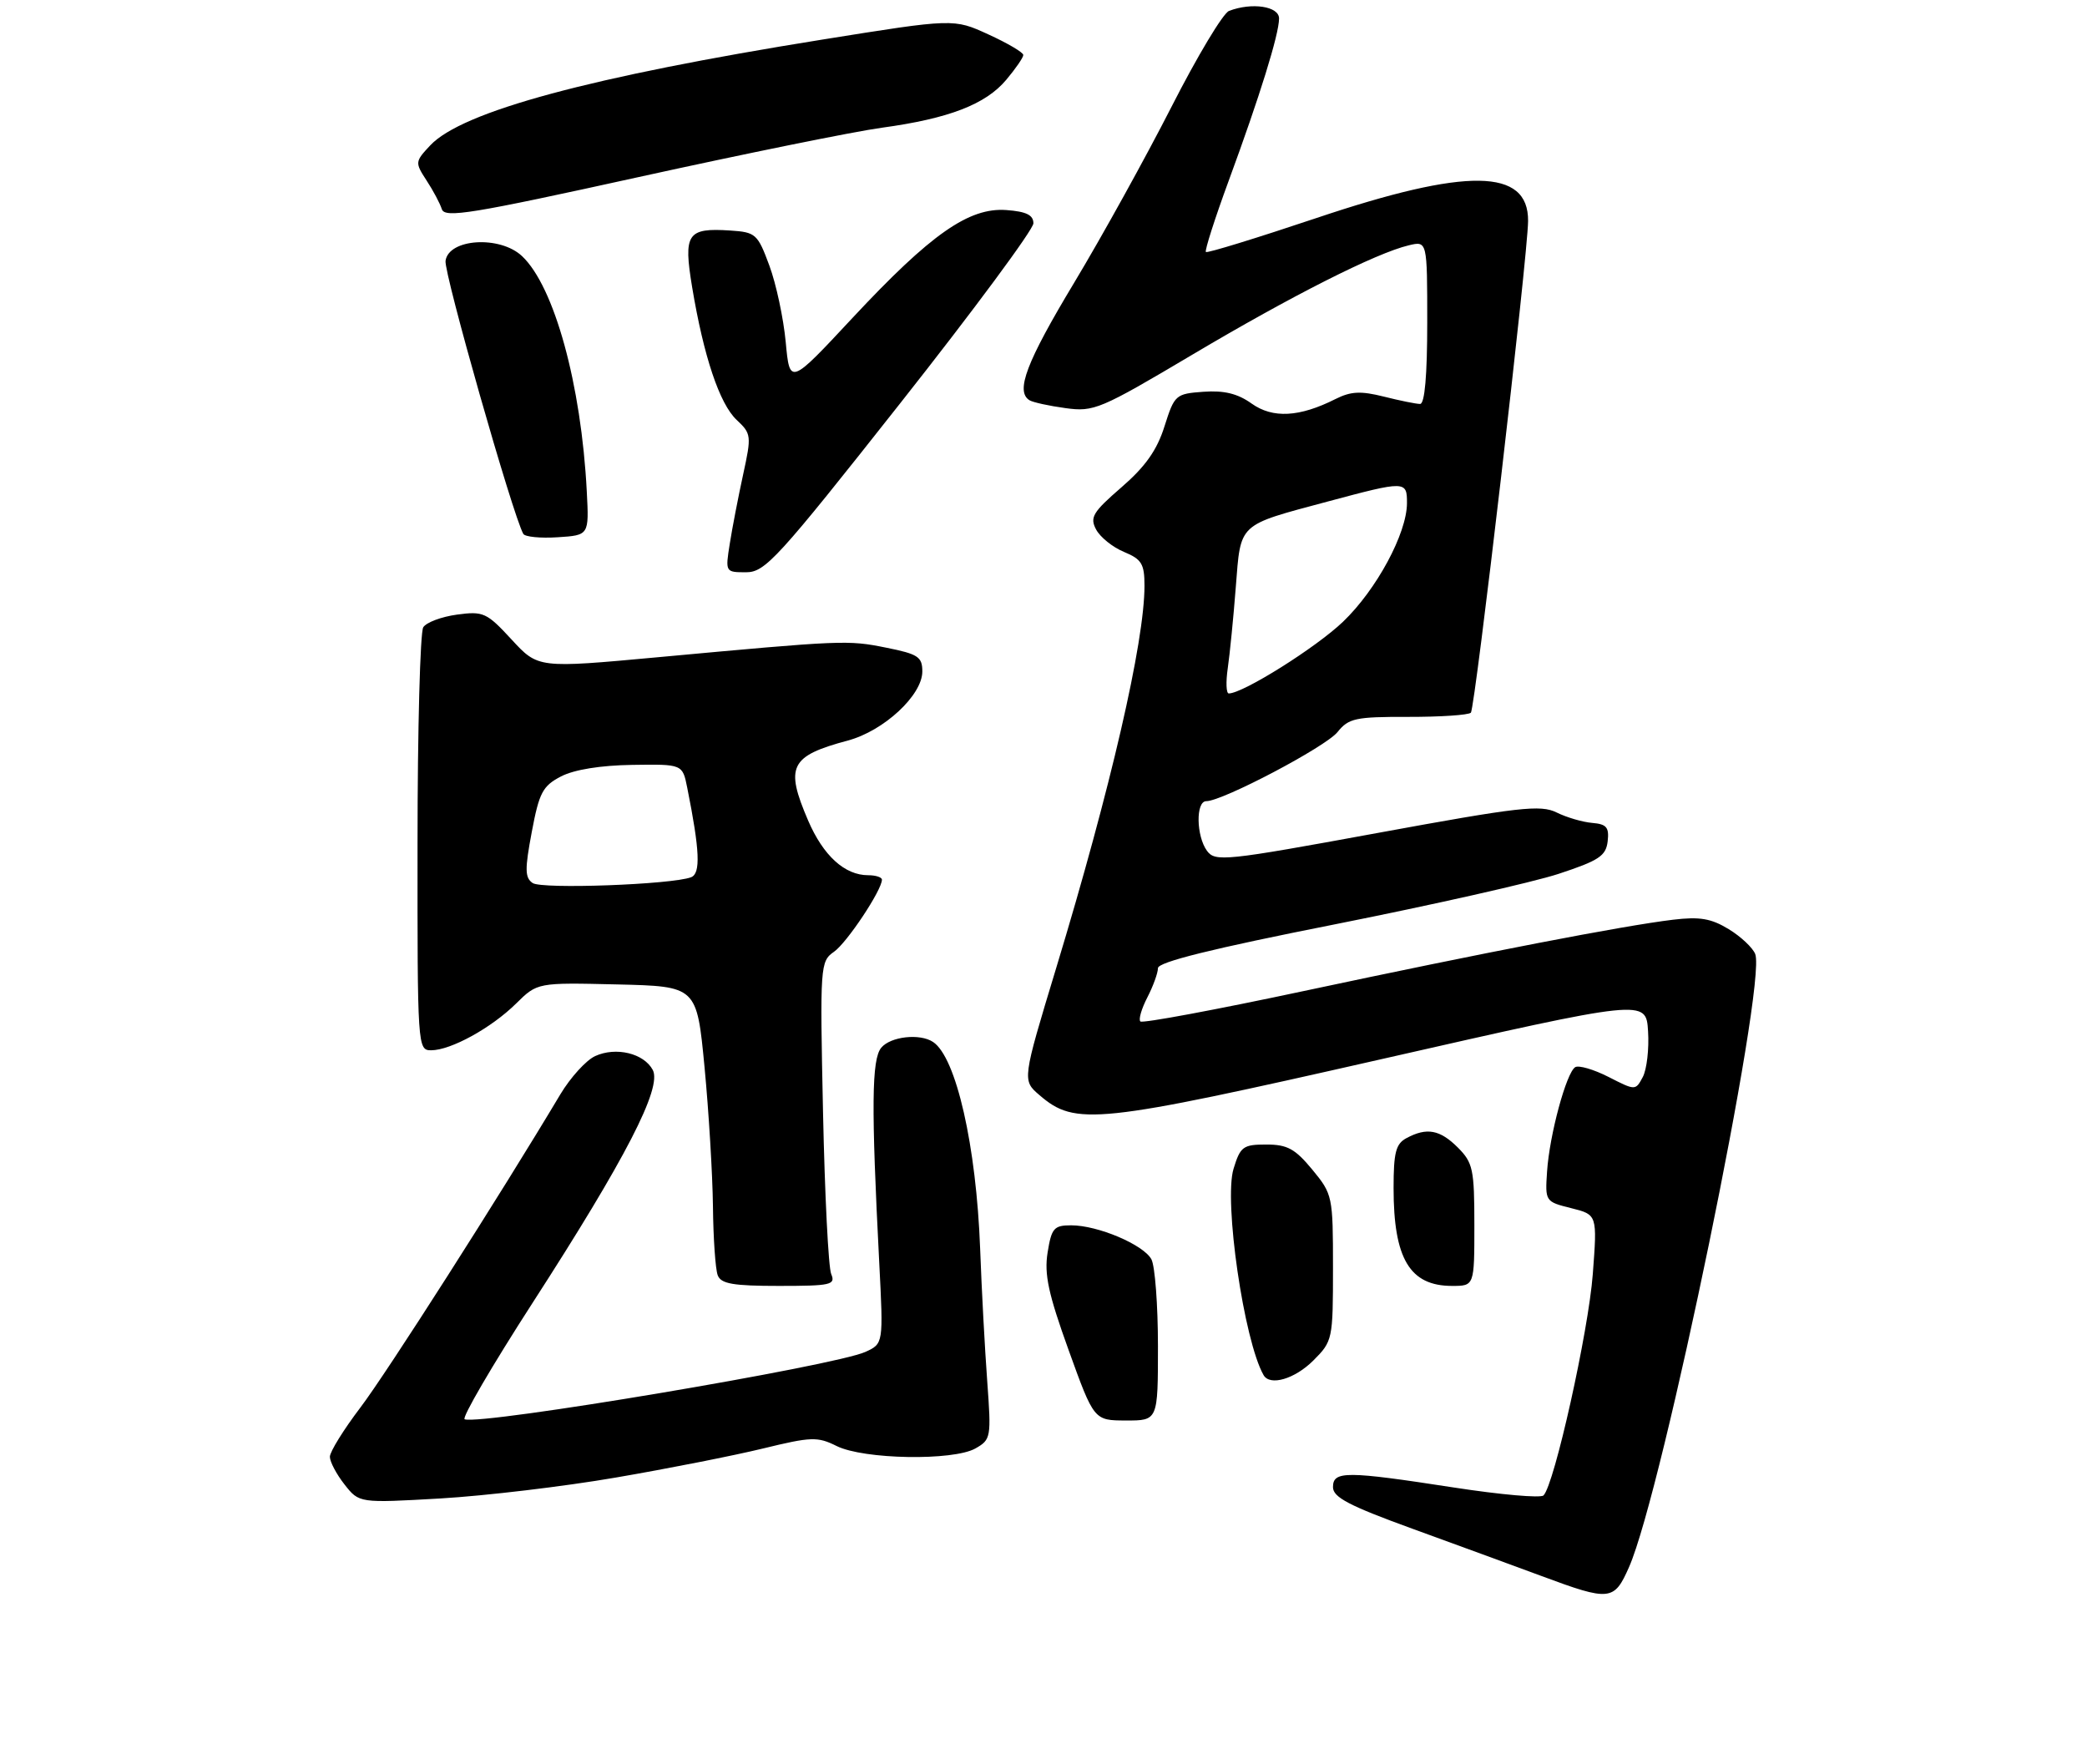 <?xml version="1.0" encoding="UTF-8" standalone="no"?>
<!DOCTYPE svg PUBLIC "-//W3C//DTD SVG 1.1//EN" "http://www.w3.org/Graphics/SVG/1.1/DTD/svg11.dtd" >
<svg xmlns="http://www.w3.org/2000/svg" xmlns:xlink="http://www.w3.org/1999/xlink" version="1.1" viewBox="0 0 310 262">
 <g >
 <path fill="currentColor"
d=" M 241.98 232.75 C 246.96 221.45 262.45 146.21 260.72 141.71 C 260.36 140.78 258.59 139.11 256.78 138.01 C 254.17 136.42 252.48 136.13 248.50 136.61 C 241.09 137.50 220.54 141.47 193.71 147.19 C 180.63 149.98 169.68 152.02 169.39 151.72 C 169.09 151.43 169.56 149.82 170.43 148.14 C 171.29 146.47 172.00 144.51 172.00 143.80 C 172.00 142.90 180.06 140.90 198.25 137.30 C 212.69 134.43 227.65 131.06 231.50 129.80 C 237.51 127.82 238.54 127.14 238.80 124.97 C 239.04 122.89 238.64 122.41 236.51 122.23 C 235.09 122.11 232.71 121.42 231.22 120.68 C 228.82 119.50 225.68 119.86 204.53 123.74 C 181.91 127.89 180.50 128.03 179.28 126.37 C 177.68 124.17 177.60 119.00 179.18 119.00 C 181.59 119.00 196.90 110.94 198.67 108.74 C 200.32 106.68 201.34 106.46 209.17 106.48 C 213.93 106.49 218.12 106.21 218.48 105.86 C 219.11 105.22 226.94 37.99 226.98 32.82 C 227.04 24.99 217.93 24.86 195.50 32.40 C 186.70 35.35 179.33 37.62 179.12 37.43 C 178.92 37.24 180.45 32.45 182.53 26.79 C 187.12 14.32 189.98 5.11 189.99 2.75 C 190.00 0.93 185.95 0.32 182.56 1.62 C 181.67 1.96 177.83 8.37 174.01 15.87 C 170.19 23.36 163.69 35.12 159.55 42.00 C 152.45 53.80 150.80 58.14 152.92 59.45 C 153.42 59.76 155.83 60.29 158.27 60.62 C 162.49 61.20 163.41 60.81 177.11 52.68 C 191.85 43.93 204.37 37.60 209.25 36.44 C 212.00 35.78 212.00 35.78 212.00 47.89 C 212.00 55.73 211.63 60.00 210.94 60.00 C 210.36 60.00 207.94 59.51 205.56 58.91 C 202.12 58.05 200.66 58.12 198.37 59.27 C 193.01 61.97 189.06 62.18 185.91 59.94 C 183.84 58.46 181.83 57.97 178.76 58.19 C 174.62 58.49 174.46 58.64 172.97 63.33 C 171.86 66.86 170.13 69.31 166.58 72.38 C 162.31 76.08 161.85 76.85 162.82 78.66 C 163.43 79.80 165.29 81.29 166.96 81.98 C 169.59 83.07 170.00 83.76 170.00 87.01 C 170.00 95.37 165.00 117.03 156.88 143.80 C 151.83 160.46 151.83 160.46 154.40 162.66 C 159.74 167.26 162.81 166.94 205.24 157.31 C 244.50 148.39 244.50 148.39 244.80 153.17 C 244.97 155.79 244.61 158.85 244.02 159.97 C 242.93 162.00 242.93 162.00 238.93 159.96 C 236.73 158.84 234.50 158.19 233.98 158.51 C 232.66 159.33 230.16 168.57 229.80 173.99 C 229.50 178.45 229.53 178.49 233.38 179.45 C 237.26 180.42 237.26 180.42 236.59 189.26 C 235.95 197.75 230.88 220.53 229.27 222.12 C 228.85 222.54 222.88 222.01 216.00 220.95 C 199.93 218.47 198.00 218.46 198.00 220.89 C 198.00 222.40 200.40 223.65 209.75 227.05 C 216.21 229.40 224.88 232.57 229.00 234.10 C 239.14 237.87 239.76 237.80 241.98 232.75 Z  M 91.50 219.46 C 99.20 218.14 109.02 216.20 113.33 215.15 C 120.51 213.40 121.43 213.37 124.27 214.78 C 128.27 216.78 141.59 217.01 144.89 215.14 C 147.20 213.83 147.25 213.51 146.64 205.14 C 146.29 200.39 145.81 191.55 145.59 185.50 C 145.02 170.20 142.03 157.05 138.60 154.77 C 136.65 153.46 132.28 153.95 130.90 155.62 C 129.47 157.35 129.40 164.30 130.60 187.54 C 131.22 199.58 131.22 199.58 128.55 200.80 C 123.96 202.89 71.50 211.71 69.02 210.81 C 68.54 210.64 73.09 202.85 79.12 193.50 C 92.95 172.08 98.37 161.56 96.96 158.92 C 95.64 156.45 91.50 155.45 88.41 156.86 C 87.07 157.47 84.74 160.03 83.23 162.55 C 74.32 177.48 57.43 203.93 53.55 209.04 C 51.05 212.33 49.00 215.63 49.00 216.38 C 49.00 217.12 49.98 218.98 51.18 220.50 C 53.35 223.26 53.35 223.26 65.43 222.57 C 72.07 222.18 83.80 220.79 91.50 219.46 Z  M 172.00 199.93 C 172.00 193.85 171.56 188.05 171.03 187.05 C 169.86 184.88 163.08 182.00 159.11 182.00 C 156.55 182.00 156.19 182.42 155.61 186.04 C 155.09 189.27 155.72 192.18 158.73 200.53 C 162.50 210.98 162.50 210.98 167.25 210.99 C 172.00 211.00 172.00 211.00 172.00 199.93 Z  M 195.08 202.08 C 197.95 199.21 198.00 198.96 198.00 188.30 C 198.00 177.67 197.94 177.38 194.93 173.73 C 192.37 170.63 191.22 170.00 188.09 170.00 C 184.65 170.00 184.24 170.30 183.23 173.60 C 181.76 178.40 184.77 199.13 187.69 204.25 C 188.64 205.91 192.32 204.83 195.08 202.08 Z  M 123.47 189.25 C 123.05 188.29 122.51 177.45 122.25 165.17 C 121.79 143.38 121.83 142.81 123.88 141.37 C 125.80 140.03 131.00 132.21 131.00 130.66 C 131.00 130.30 130.08 130.00 128.96 130.00 C 125.47 130.00 122.29 127.10 120.04 121.88 C 116.58 113.83 117.34 112.30 125.95 109.99 C 131.29 108.56 137.00 103.26 137.00 99.74 C 137.00 97.56 136.38 97.15 131.63 96.20 C 125.92 95.05 125.25 95.08 97.72 97.62 C 79.93 99.26 79.93 99.26 75.99 94.99 C 72.30 90.99 71.80 90.76 67.88 91.29 C 65.59 91.60 63.33 92.44 62.87 93.17 C 62.41 93.90 62.02 108.34 62.02 125.25 C 62.00 155.54 62.03 156.00 64.04 156.00 C 66.96 156.00 72.98 152.69 76.66 149.06 C 79.82 145.94 79.82 145.94 91.66 146.22 C 103.50 146.50 103.50 146.50 104.65 158.50 C 105.28 165.10 105.84 174.40 105.90 179.17 C 105.95 183.94 106.27 188.55 106.61 189.42 C 107.09 190.69 108.89 191.00 115.71 191.00 C 123.43 191.00 124.14 190.84 123.47 189.25 Z  M 219.00 181.95 C 219.00 173.68 218.79 172.70 216.55 170.45 C 213.88 167.79 211.94 167.43 208.93 169.04 C 207.33 169.89 207.00 171.17 207.00 176.47 C 207.00 186.97 209.41 191.00 215.69 191.00 C 219.00 191.00 219.00 191.00 219.00 181.95 Z  M 133.70 59.92 C 144.59 46.13 153.50 34.09 153.50 33.17 C 153.50 31.94 152.45 31.42 149.49 31.20 C 143.92 30.79 138.25 34.77 126.64 47.21 C 117.31 57.22 117.31 57.22 116.71 50.81 C 116.38 47.28 115.29 42.17 114.28 39.45 C 112.54 34.74 112.25 34.49 108.47 34.24 C 102.08 33.82 101.49 34.69 102.81 42.66 C 104.52 52.93 106.88 59.98 109.42 62.37 C 111.61 64.42 111.64 64.72 110.38 70.50 C 109.66 73.80 108.77 78.41 108.40 80.75 C 107.73 84.98 107.74 85.00 110.82 85.00 C 113.66 85.00 115.48 83.01 133.70 59.92 Z  M 87.16 73.00 C 86.34 57.09 82.33 42.54 77.54 38.04 C 74.27 34.96 66.65 35.43 66.18 38.74 C 65.92 40.55 76.15 76.48 77.73 79.30 C 77.98 79.74 80.28 79.97 82.84 79.80 C 87.50 79.50 87.50 79.50 87.16 73.00 Z  M 131.00 18.97 C 140.93 17.61 146.40 15.51 149.47 11.85 C 150.86 10.20 152.00 8.54 152.00 8.17 C 152.00 7.79 149.68 6.42 146.83 5.12 C 141.67 2.75 141.67 2.75 122.08 5.89 C 87.72 11.40 68.65 16.55 63.91 21.59 C 61.64 24.01 61.63 24.14 63.35 26.79 C 64.33 28.28 65.35 30.20 65.63 31.07 C 66.07 32.42 70.07 31.76 94.82 26.31 C 110.59 22.84 126.88 19.53 131.00 18.97 Z  M 182.37 99.25 C 182.67 97.19 183.21 91.78 183.56 87.23 C 184.32 77.58 183.77 78.10 197.19 74.50 C 208.80 71.39 209.00 71.39 208.99 74.75 C 208.97 79.23 204.47 87.58 199.49 92.35 C 195.49 96.18 184.63 103.00 182.52 103.00 C 182.14 103.00 182.07 101.31 182.37 99.25 Z  M 79.12 131.16 C 77.96 130.37 77.94 129.14 78.99 123.57 C 80.09 117.71 80.61 116.74 83.34 115.32 C 85.30 114.31 89.21 113.68 93.91 113.61 C 101.38 113.50 101.38 113.50 102.08 117.00 C 103.95 126.34 104.10 129.75 102.65 130.30 C 99.81 131.39 80.49 132.10 79.12 131.16 Z "/>
</g>
</svg>